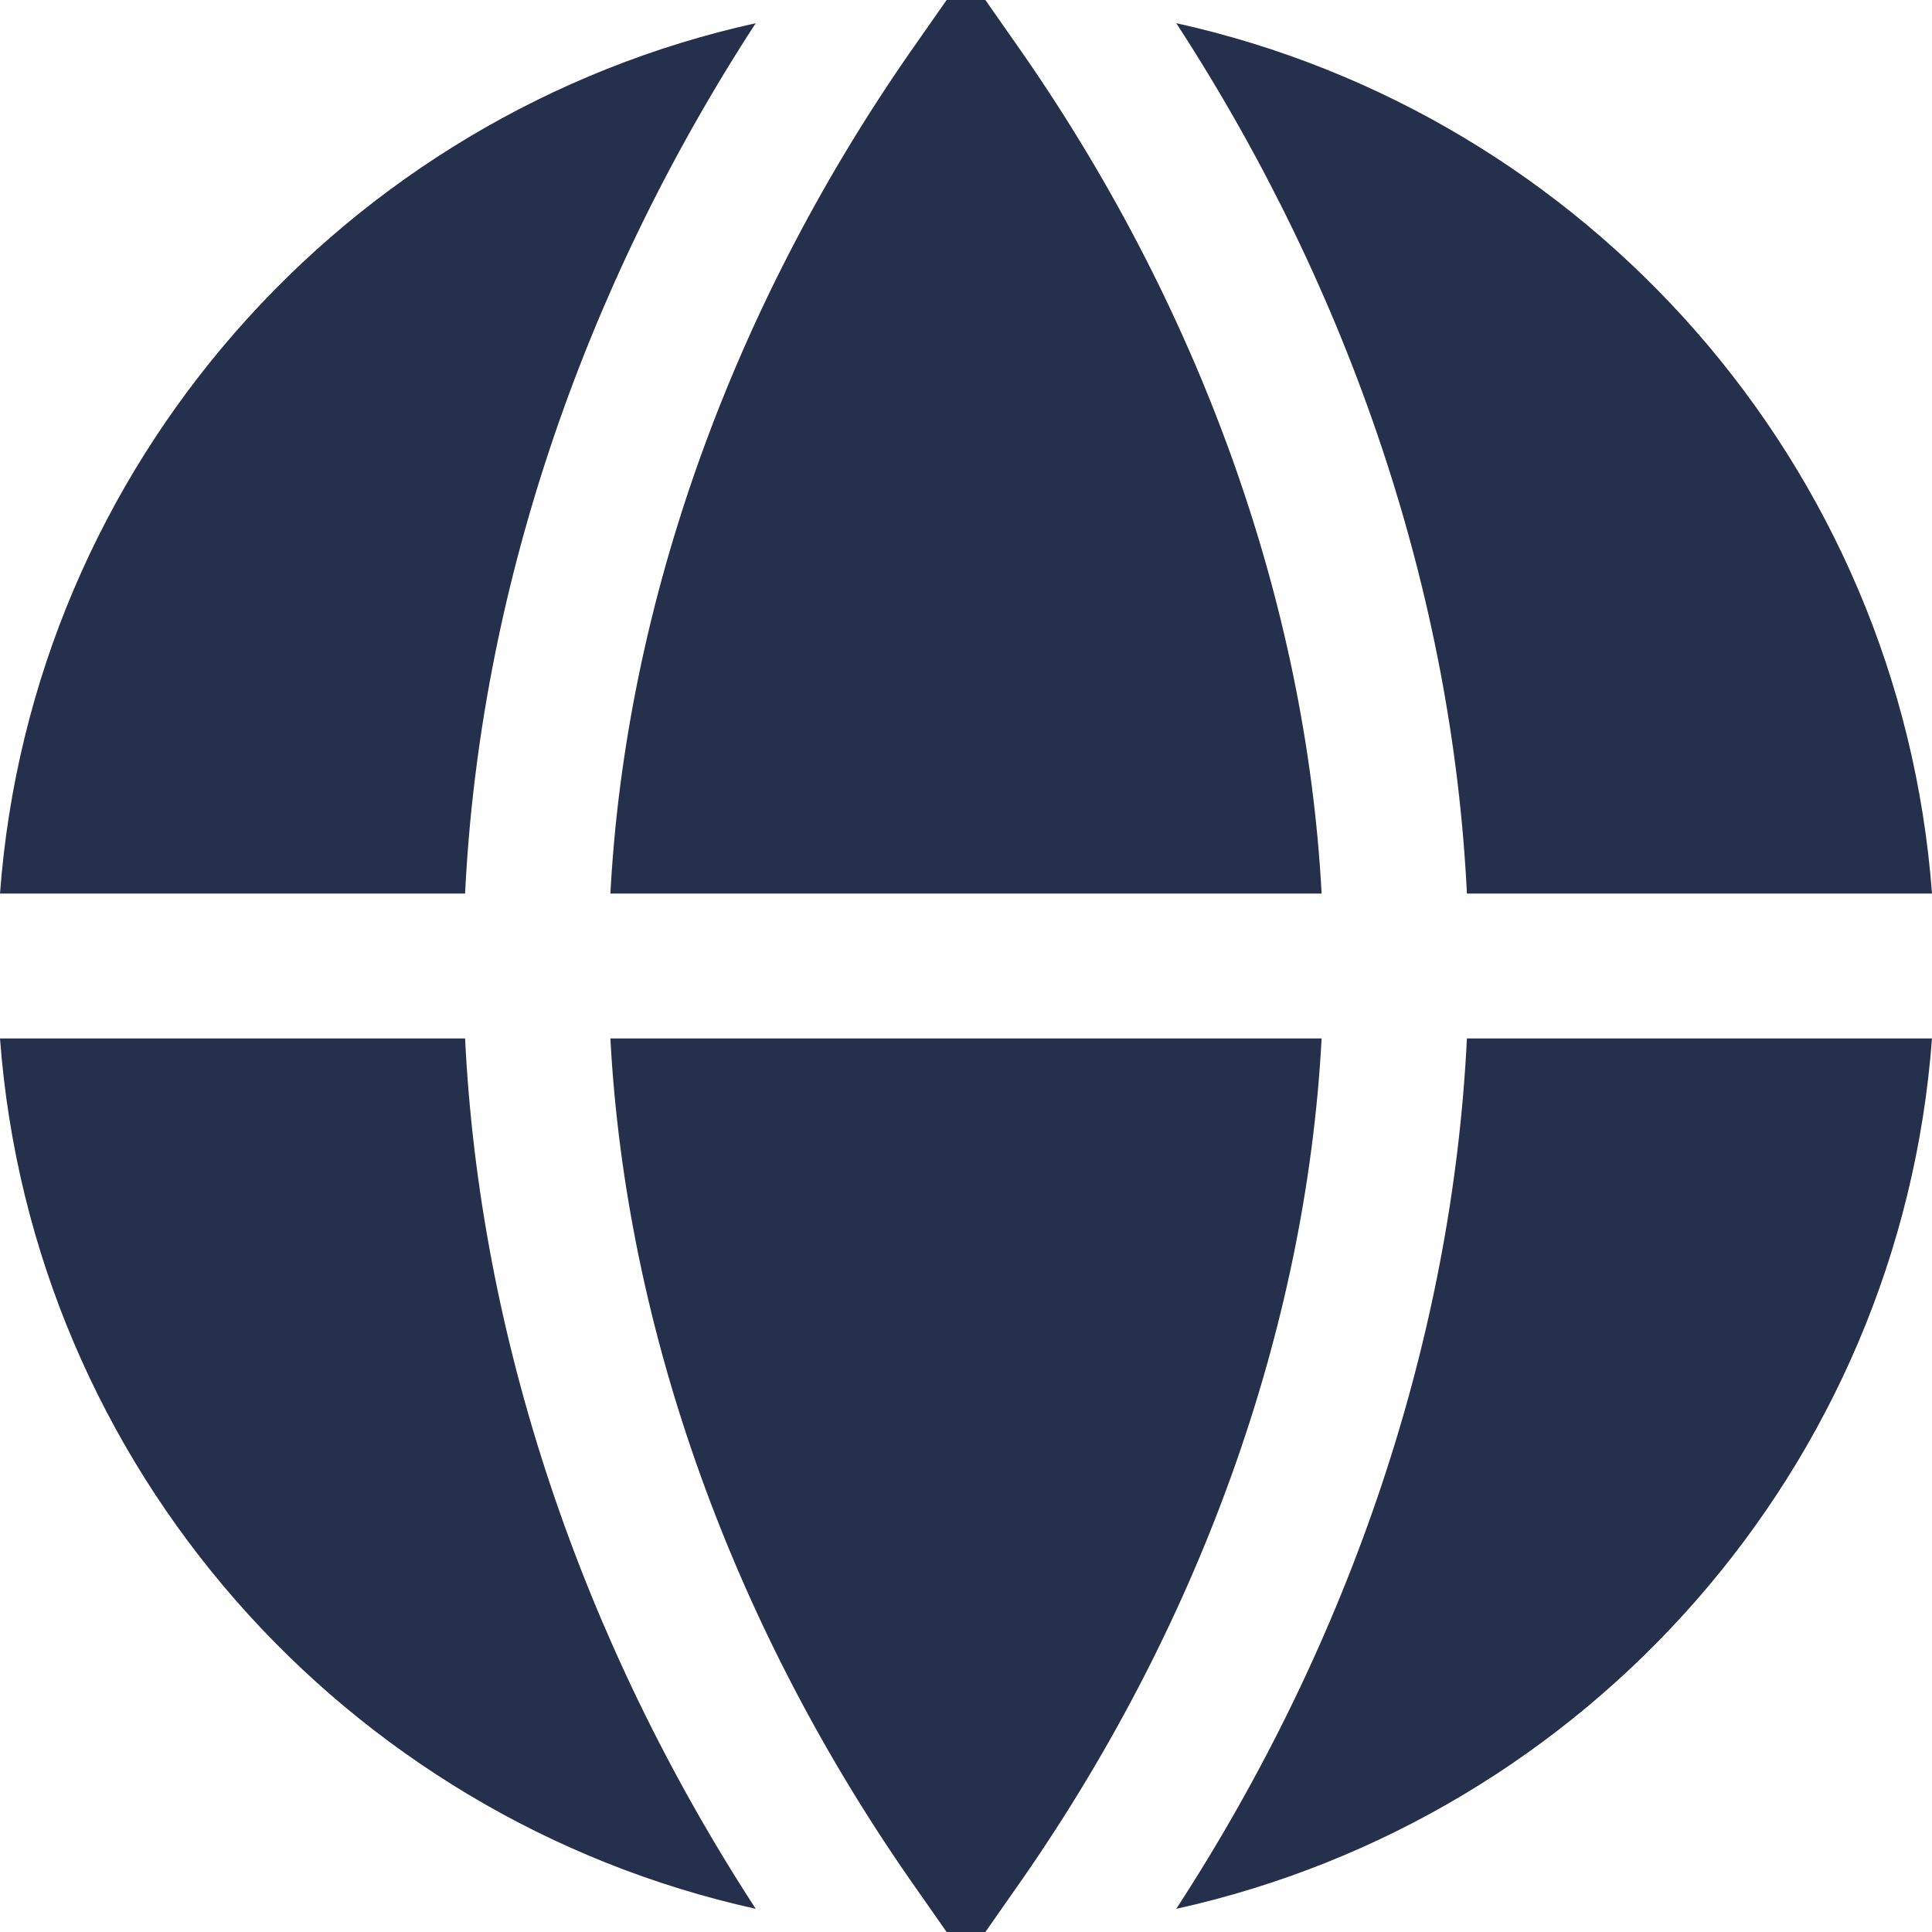 <svg width="30" height="30" viewBox="0 0 30 30" fill="none" xmlns="http://www.w3.org/2000/svg">
<path d="M7.222 16.125C7.447 20.745 9.012 25.455 11.735 29.64C5.356 28.23 0.496 22.785 0 16.125H7.222ZM11.735 0.36C5.356 1.77 0.496 7.215 0 13.875H7.222C7.447 9.255 9.012 4.545 11.735 0.36ZM15.301 0H14.699L14.248 0.645C11.389 4.695 9.719 9.345 9.478 13.875H20.522C20.281 9.345 18.611 4.695 15.752 0.645L15.301 0ZM9.478 16.125C9.719 20.655 11.389 25.305 14.248 29.355L14.699 30H15.301L15.752 29.355C18.611 25.305 20.281 20.655 20.522 16.125H9.478ZM22.778 16.125C22.553 20.745 20.988 25.455 18.265 29.64C24.644 28.23 29.503 22.785 30 16.125H22.778ZM30 13.875C29.503 7.215 24.644 1.77 18.265 0.36C20.988 4.545 22.553 9.255 22.778 13.875H30Z" fill="#25314C"/>
</svg>
